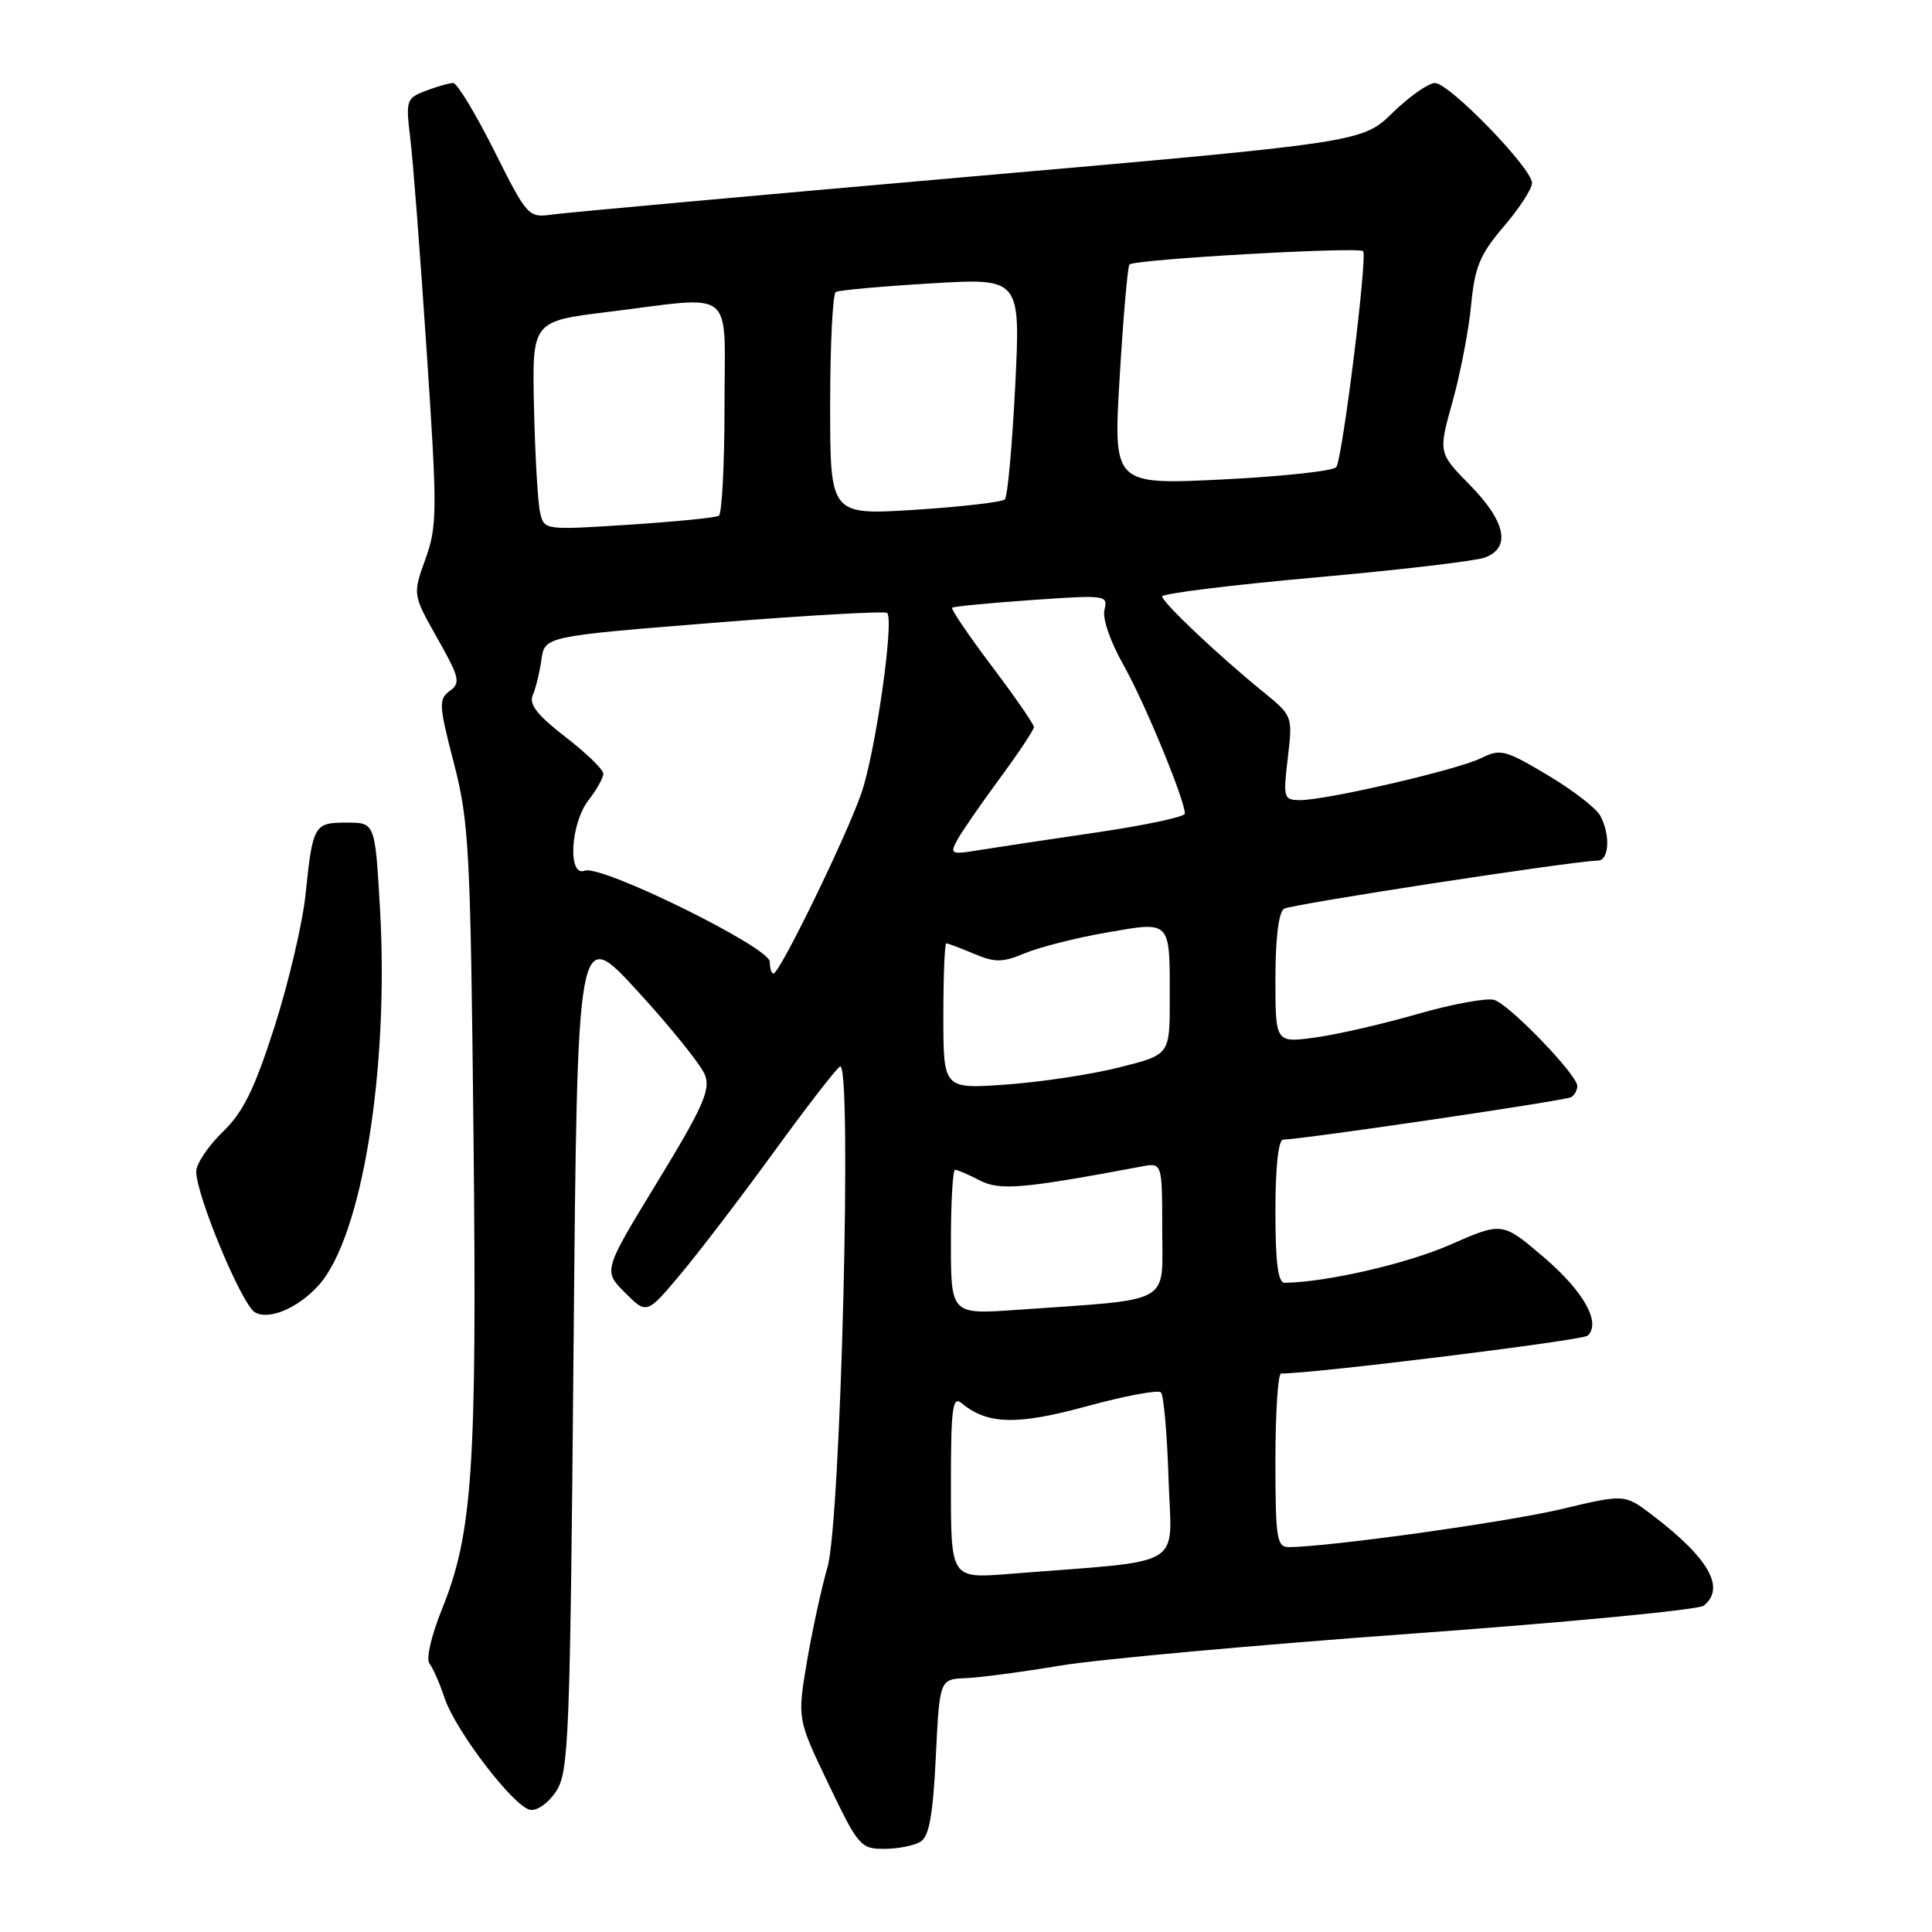 <?xml version="1.0" encoding="UTF-8" standalone="no"?>
<!DOCTYPE svg PUBLIC "-//W3C//DTD SVG 1.1//EN" "http://www.w3.org/Graphics/SVG/1.1/DTD/svg11.dtd" >
<svg xmlns="http://www.w3.org/2000/svg" xmlns:xlink="http://www.w3.org/1999/xlink" version="1.1" viewBox="0 0 256 256">
 <g >
 <path fill="currentColor"
d=" M 122.00 244.02 C 123.12 243.32 123.63 240.43 124.00 232.79 C 124.50 222.50 124.50 222.50 128.00 222.36 C 129.93 222.28 135.55 221.53 140.50 220.70 C 145.45 219.87 166.38 217.97 187.00 216.47 C 207.62 214.98 225.06 213.31 225.75 212.76 C 228.69 210.41 226.43 206.45 218.89 200.72 C 215.27 197.97 215.27 197.97 206.87 199.97 C 199.59 201.70 175.89 205.00 170.76 205.00 C 169.18 205.00 169.00 203.80 169.00 193.50 C 169.00 187.18 169.34 182.00 169.75 182.00 C 174.09 182.01 209.72 177.61 210.38 176.98 C 212.18 175.26 209.86 171.12 204.55 166.58 C 199.06 161.90 199.06 161.90 192.14 164.94 C 186.41 167.45 175.82 169.89 170.25 169.98 C 169.34 169.99 169.00 167.44 169.00 160.50 C 169.00 154.58 169.39 151.00 170.04 151.00 C 172.41 151.00 207.45 145.84 208.19 145.38 C 208.64 145.11 209.00 144.44 209.00 143.90 C 209.00 142.43 200.06 133.15 198.01 132.50 C 197.04 132.19 192.47 133.03 187.87 134.35 C 183.27 135.68 177.14 137.09 174.25 137.48 C 169.00 138.19 169.00 138.19 169.00 129.65 C 169.00 124.36 169.43 120.85 170.14 120.42 C 171.11 119.81 208.22 114.12 211.75 114.03 C 213.23 113.99 213.40 110.61 212.04 108.08 C 211.51 107.09 208.36 104.66 205.04 102.69 C 199.44 99.35 198.81 99.19 196.25 100.46 C 193.14 102.00 175.70 106.04 172.24 106.02 C 170.09 106.00 170.01 105.74 170.64 100.43 C 171.29 94.88 171.28 94.86 167.40 91.69 C 161.46 86.87 154.00 79.81 154.00 79.03 C 154.00 78.65 163.11 77.52 174.25 76.52 C 185.39 75.53 195.51 74.34 196.75 73.88 C 200.24 72.59 199.53 69.12 194.79 64.29 C 190.58 60.00 190.58 60.00 192.46 53.25 C 193.50 49.54 194.61 43.77 194.93 40.44 C 195.42 35.33 196.10 33.71 199.26 30.01 C 201.32 27.61 203.00 25.01 203.00 24.25 C 203.00 22.29 192.03 11.00 190.14 11.00 C 189.28 11.00 186.76 12.77 184.54 14.93 C 180.50 18.86 180.50 18.86 128.50 23.41 C 99.90 25.91 75.03 28.17 73.23 28.42 C 70.00 28.87 69.90 28.77 65.47 19.94 C 63.00 15.02 60.56 11.00 60.06 11.00 C 59.55 11.00 57.91 11.46 56.43 12.03 C 53.84 13.01 53.75 13.27 54.36 18.28 C 54.72 21.15 55.69 33.82 56.53 46.44 C 57.96 67.78 57.94 69.71 56.37 74.08 C 54.68 78.78 54.68 78.78 57.95 84.57 C 60.90 89.79 61.06 90.48 59.60 91.55 C 58.10 92.65 58.15 93.43 60.14 101.12 C 62.15 108.88 62.34 112.50 62.74 150.33 C 63.21 194.55 62.64 203.14 58.55 213.26 C 57.14 216.75 56.43 219.84 56.91 220.44 C 57.37 221.02 58.27 223.07 58.91 225.00 C 60.37 229.35 68.04 239.38 70.24 239.81 C 71.16 239.98 72.67 238.91 73.69 237.36 C 75.37 234.79 75.54 230.49 76.00 178.60 C 76.50 122.61 76.50 122.61 84.50 131.35 C 88.90 136.15 92.91 141.14 93.41 142.43 C 94.17 144.41 93.16 146.68 87.12 156.59 C 79.92 168.39 79.92 168.39 82.81 171.28 C 85.70 174.17 85.70 174.17 90.18 168.83 C 92.64 165.90 98.18 158.64 102.50 152.70 C 106.81 146.76 110.77 141.64 111.30 141.32 C 112.94 140.30 111.42 201.54 109.65 207.65 C 108.83 210.49 107.60 216.18 106.90 220.30 C 105.65 227.78 105.65 227.78 109.78 236.39 C 113.73 244.64 114.05 245.00 117.20 244.98 C 119.02 244.98 121.17 244.54 122.00 244.02 Z  M 42.21 170.32 C 47.95 163.98 51.57 141.78 50.35 120.40 C 49.70 109.00 49.70 109.00 45.95 109.00 C 41.60 109.00 41.44 109.28 40.48 118.58 C 40.08 122.38 38.23 130.25 36.37 136.06 C 33.70 144.38 32.24 147.35 29.49 150.01 C 27.57 151.87 26.00 154.22 26.00 155.23 C 26.00 158.40 32.06 172.93 33.79 173.90 C 35.67 174.95 39.49 173.33 42.21 170.32 Z  M 126.00 196.96 C 126.00 186.60 126.21 184.93 127.40 185.92 C 130.84 188.77 134.75 188.87 144.03 186.33 C 149.06 184.96 153.47 184.13 153.83 184.50 C 154.20 184.86 154.65 190.03 154.84 195.97 C 155.21 208.07 157.59 206.65 133.75 208.55 C 126.00 209.17 126.00 209.17 126.00 196.96 Z  M 126.00 164.59 C 126.00 159.32 126.25 155.00 126.55 155.00 C 126.85 155.00 128.32 155.63 129.80 156.40 C 132.49 157.79 135.44 157.53 151.25 154.57 C 154.00 154.05 154.00 154.05 154.00 162.95 C 154.00 173.00 155.66 172.09 134.75 173.56 C 126.00 174.18 126.00 174.18 126.00 164.59 Z  M 125.00 134.65 C 125.00 129.34 125.17 125.00 125.39 125.00 C 125.60 125.00 127.25 125.62 129.05 126.38 C 131.87 127.56 132.83 127.55 135.82 126.30 C 137.74 125.50 142.60 124.27 146.61 123.57 C 155.24 122.07 155.00 121.82 155.00 132.46 C 155.00 139.76 155.00 139.76 148.29 141.44 C 144.60 142.37 137.85 143.39 133.29 143.71 C 125.00 144.30 125.00 144.30 125.00 134.65 Z  M 102.00 127.44 C 102.00 125.53 79.66 114.53 77.48 115.37 C 75.19 116.25 75.59 109.08 78.00 106.00 C 79.08 104.62 79.95 103.05 79.94 102.50 C 79.92 101.95 77.66 99.76 74.90 97.63 C 71.21 94.78 70.07 93.33 70.59 92.13 C 70.98 91.23 71.50 89.11 71.74 87.41 C 72.18 84.32 72.18 84.32 94.62 82.52 C 106.96 81.53 117.28 80.95 117.55 81.22 C 118.51 82.17 116.01 99.66 114.15 105.06 C 112.16 110.84 103.31 129.00 102.49 129.00 C 102.22 129.00 102.00 128.30 102.00 127.44 Z  M 126.80 111.38 C 127.36 110.32 129.89 106.65 132.41 103.23 C 134.94 99.80 137.00 96.70 137.00 96.34 C 137.00 95.97 134.49 92.34 131.41 88.26 C 128.34 84.18 125.98 80.70 126.16 80.53 C 126.35 80.36 131.08 79.90 136.68 79.51 C 146.50 78.82 146.85 78.86 146.35 80.77 C 146.05 81.91 147.10 84.99 148.87 88.12 C 151.66 93.06 157.00 106.00 157.00 107.81 C 157.00 108.24 151.71 109.36 145.25 110.31 C 138.79 111.25 131.76 112.32 129.63 112.66 C 126.05 113.25 125.84 113.16 126.80 111.38 Z  M 71.56 67.88 C 71.26 66.57 70.90 60.34 70.76 54.03 C 70.50 42.57 70.50 42.57 80.50 41.34 C 97.74 39.22 96.00 37.80 96.00 53.94 C 96.00 61.61 95.66 68.09 95.25 68.34 C 94.84 68.60 89.46 69.13 83.30 69.53 C 72.10 70.25 72.10 70.25 71.56 67.88 Z  M 110.00 53.69 C 110.00 45.67 110.34 38.92 110.75 38.69 C 111.16 38.45 116.84 37.94 123.37 37.55 C 135.23 36.84 135.23 36.84 134.52 51.17 C 134.12 59.05 133.51 65.80 133.15 66.17 C 132.79 66.53 127.44 67.15 121.25 67.55 C 110.00 68.26 110.00 68.26 110.00 53.69 Z  M 148.37 49.87 C 148.84 41.97 149.42 35.30 149.66 35.05 C 150.29 34.36 180.01 32.67 180.62 33.28 C 181.22 33.89 177.92 60.52 177.07 61.89 C 176.75 62.40 169.97 63.13 162.00 63.53 C 147.50 64.24 147.50 64.24 148.37 49.87 Z "/>
</g>
</svg>